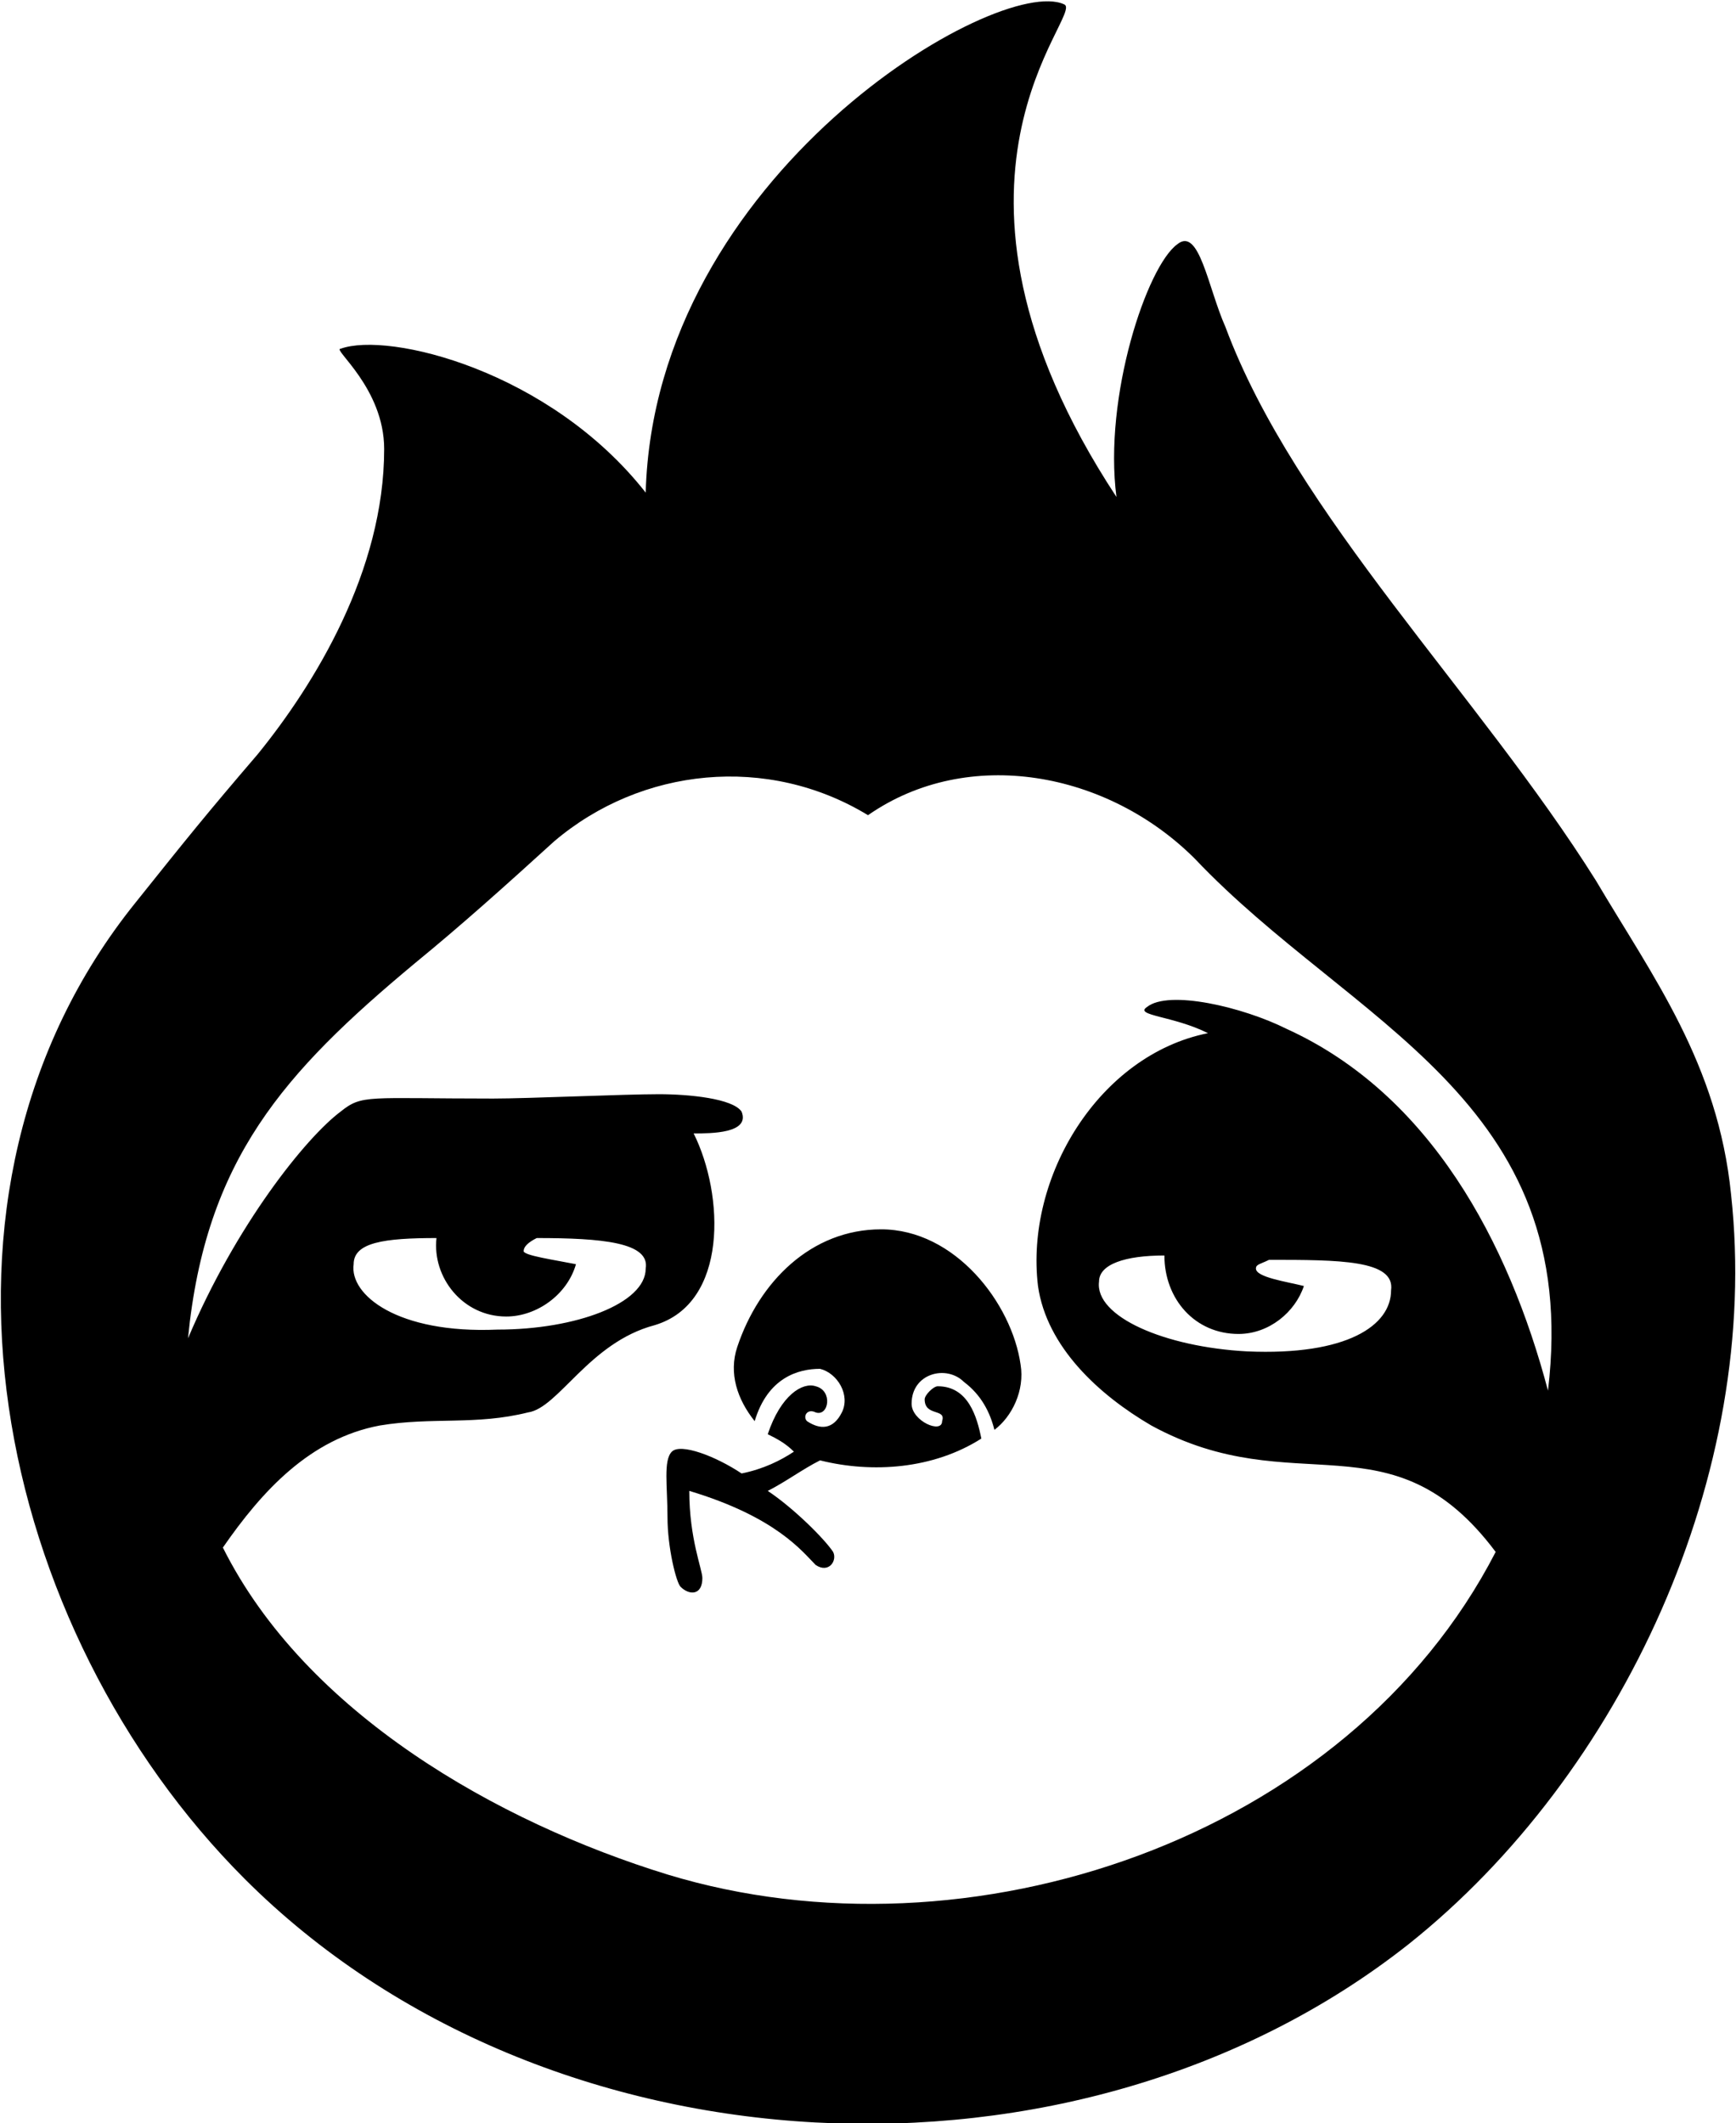 <?xml version="1.0" encoding="UTF-8"?>
<!DOCTYPE svg PUBLIC "-//W3C//DTD SVG 1.1//EN" "http://www.w3.org/Graphics/SVG/1.1/DTD/svg11.dtd">
<!-- Creator: CorelDRAW X7 -->
<svg xmlns="http://www.w3.org/2000/svg" xml:space="preserve" width="247.219mm" height="302.299mm" version="1.1" style="shape-rendering:geometricPrecision; text-rendering:geometricPrecision; image-rendering:optimizeQuality; fill-rule:evenodd; clip-rule:evenodd"
viewBox="0 0 398 487"
 xmlns:xlink="http://www.w3.org/1999/xlink">
 <defs>
  <style type="text/css">
   <![CDATA[
    .fil0 {fill:black}
   ]]>
  </style>
 </defs>
 <g id="Слой_x0020_1">
  <path class="fil0" d="M397 274c-3,-30 -18,-50 -31,-72 -27,-43 -69,-84 -85,-127 -4,-9 -6,-23 -11,-19 -7,5 -17,35 -14,58 -48,-73 -7,-111 -12,-113 -15,-7 -94,39 -96,112 -22,-28 -59,-37 -70,-33 -2,0 10,9 10,23 0,28 -16,54 -29,70 -12,14 -16,19 -28,34 -54,67 -32,167 25,224 69,69 191,75 267,15 49,-39 81,-108 74,-172zm-215 59c-3,2 -7,4 -12,5 -6,-4 -14,-7 -16,-5 -2,2 -1,8 -1,15 0,7 2,15 3,16 2,2 5,2 5,-2 0,-2 -3,-9 -3,-20 20,6 26,14 29,17 3,2 5,-1 4,-3 -2,-3 -9,-10 -15,-14 4,-2 8,-5 12,-7 12,3 26,2 37,-5 -1,-5 -3,-12 -10,-12 -1,0 -3,2 -3,3 0,4 5,2 4,5 0,3 -7,0 -7,-4 0,-7 8,-9 12,-5 4,3 6,7 7,11 4,-3 7,-9 6,-15 -2,-14 -15,-31 -32,-31 -16,0 -28,12 -33,27 -2,6 0,12 4,17 3,-10 10,-12 15,-12 4,1 7,6 5,10 -2,4 -5,4 -8,2 -1,-1 0,-3 2,-2 3,1 4,-5 0,-6 -3,-1 -8,2 -11,11 2,1 4,2 6,4zm-12 -78c-2,-3 -12,-4 -19,-4 -8,0 -30,1 -38,1 -29,0 -30,-1 -35,3 -8,6 -24,26 -35,52 4,-41 22,-61 52,-86 11,-9 21,-18 32,-28 20,-17 49,-20 72,-6 23,-16 55,-10 75,10 36,38 89,55 81,122 -9,-34 -27,-68 -60,-83 -10,-5 -27,-9 -32,-5 -3,2 6,2 14,6 -25,5 -42,33 -39,58 2,14 14,25 26,32 33,18 55,-3 79,29 -34,66 -121,95 -190,74 -39,-12 -83,-37 -102,-75 9,-13 20,-25 36,-28 12,-2 22,0 34,-3 7,-1 14,-16 29,-20 17,-5 16,-30 9,-44 4,0 13,0 11,-5zm-70 29c-12,0 -19,1 -19,6 -1,7 10,16 33,15 18,0 34,-6 34,-14 1,-6 -10,-7 -25,-7 -2,1 -3,2 -3,3 0,1 7,2 12,3 -2,7 -9,12 -16,12 -10,0 -17,-9 -16,-18zm191 5c16,0 29,0 28,7 0,8 -10,15 -33,14 -19,-1 -35,-8 -34,-16 0,-4 6,-6 15,-6 0,10 7,18 17,18 7,0 13,-5 15,-11 -4,-1 -11,-2 -11,-4 0,-1 1,-1 3,-2z"/>
 </g>
</svg>
